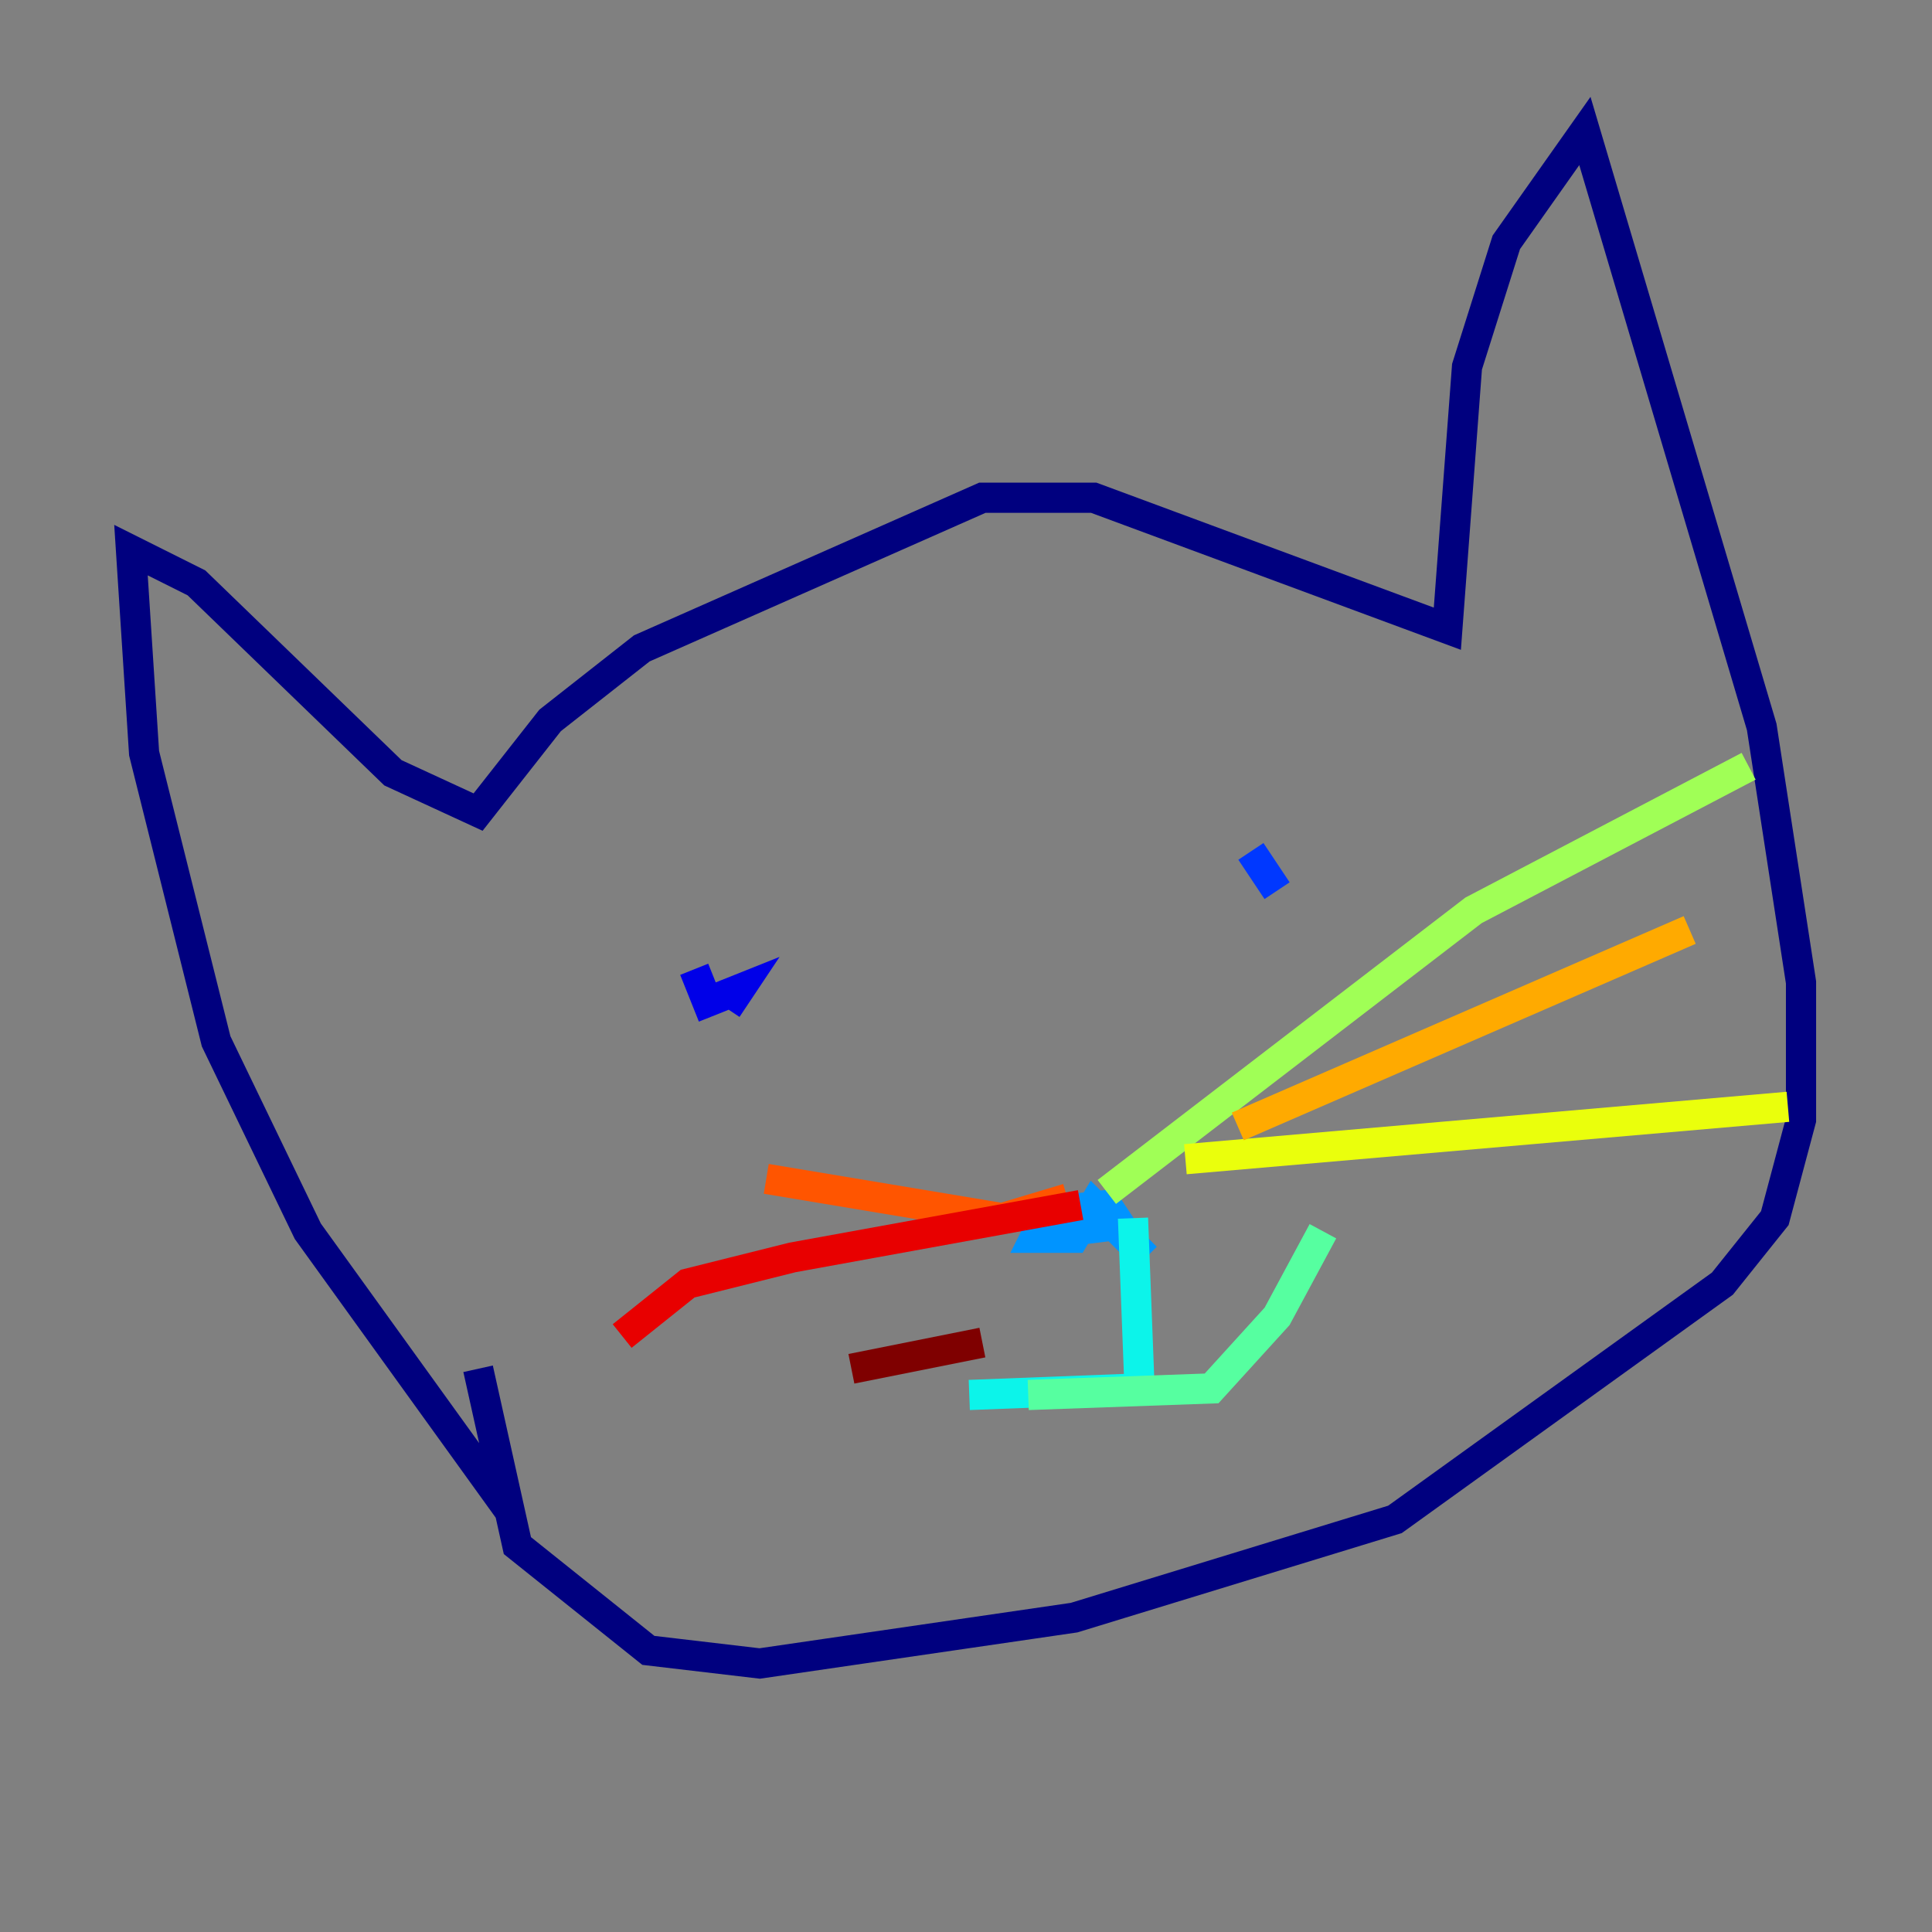 <?xml version="1.0" encoding="utf-8" ?>
<svg baseProfile="tiny" height="128" version="1.2" viewBox="0,0,128,128" width="128" xmlns="http://www.w3.org/2000/svg" xmlns:ev="http://www.w3.org/2001/xml-events" xmlns:xlink="http://www.w3.org/1999/xlink"><rect x="0" y="0" width="128" height="128" fill="#808080" stroke="none"/><defs /><polyline fill="none" points="33.844,100.231 20.393,81.573 14.319,68.99 9.546,49.898 8.678,36.447 13.017,38.617 26.034,51.2 31.675,53.803 36.447,47.729 42.522,42.956 65.085,32.976 72.461,32.976 95.891,41.654 97.193,24.298 99.797,16.054 105.003,8.678 116.719,48.163 119.322,65.085 119.322,74.197 117.586,80.705 114.115,85.044 92.42,100.664 71.159,107.173 50.332,110.21 42.956,109.342 34.278,102.4 31.675,90.685" stroke="#00007f" stroke-width="2" /><polyline fill="none" points="48.163,66.82 49.031,65.519 46.861,66.386 45.993,64.217" stroke="#0000e8" stroke-width="2" /><polyline fill="none" points="84.61,59.01 82.875,56.407" stroke="#0038ff" stroke-width="2" /><polyline fill="none" points="75.932,83.308 72.461,79.837 71.159,82.007 68.556,82.007 69.424,80.271 73.329,79.837 74.197,81.139 70.725,81.573" stroke="#0094ff" stroke-width="2" /><polyline fill="none" points="75.064,80.705 75.498,91.986 64.217,92.42" stroke="#0cf4ea" stroke-width="2" /><polyline fill="none" points="68.122,92.42 80.271,91.986 84.61,87.214 87.647,81.573" stroke="#56ffa0" stroke-width="2" /><polyline fill="none" points="73.329,78.969 97.627,60.312 115.851,50.766" stroke="#a0ff56" stroke-width="2" /><polyline fill="none" points="78.536,76.8 118.454,73.329" stroke="#eaff0c" stroke-width="2" /><polyline fill="none" points="82.007,74.63 111.946,61.614" stroke="#ffaa00" stroke-width="2" /><polyline fill="none" points="70.725,79.403 66.386,80.705 50.766,78.102" stroke="#ff5500" stroke-width="2" /><polyline fill="none" points="71.593,79.837 52.502,83.308 45.559,85.044 41.22,88.515" stroke="#e80000" stroke-width="2" /><polyline fill="none" points="65.085,88.949 56.407,90.685" stroke="#7f0000" stroke-width="2" /></svg>